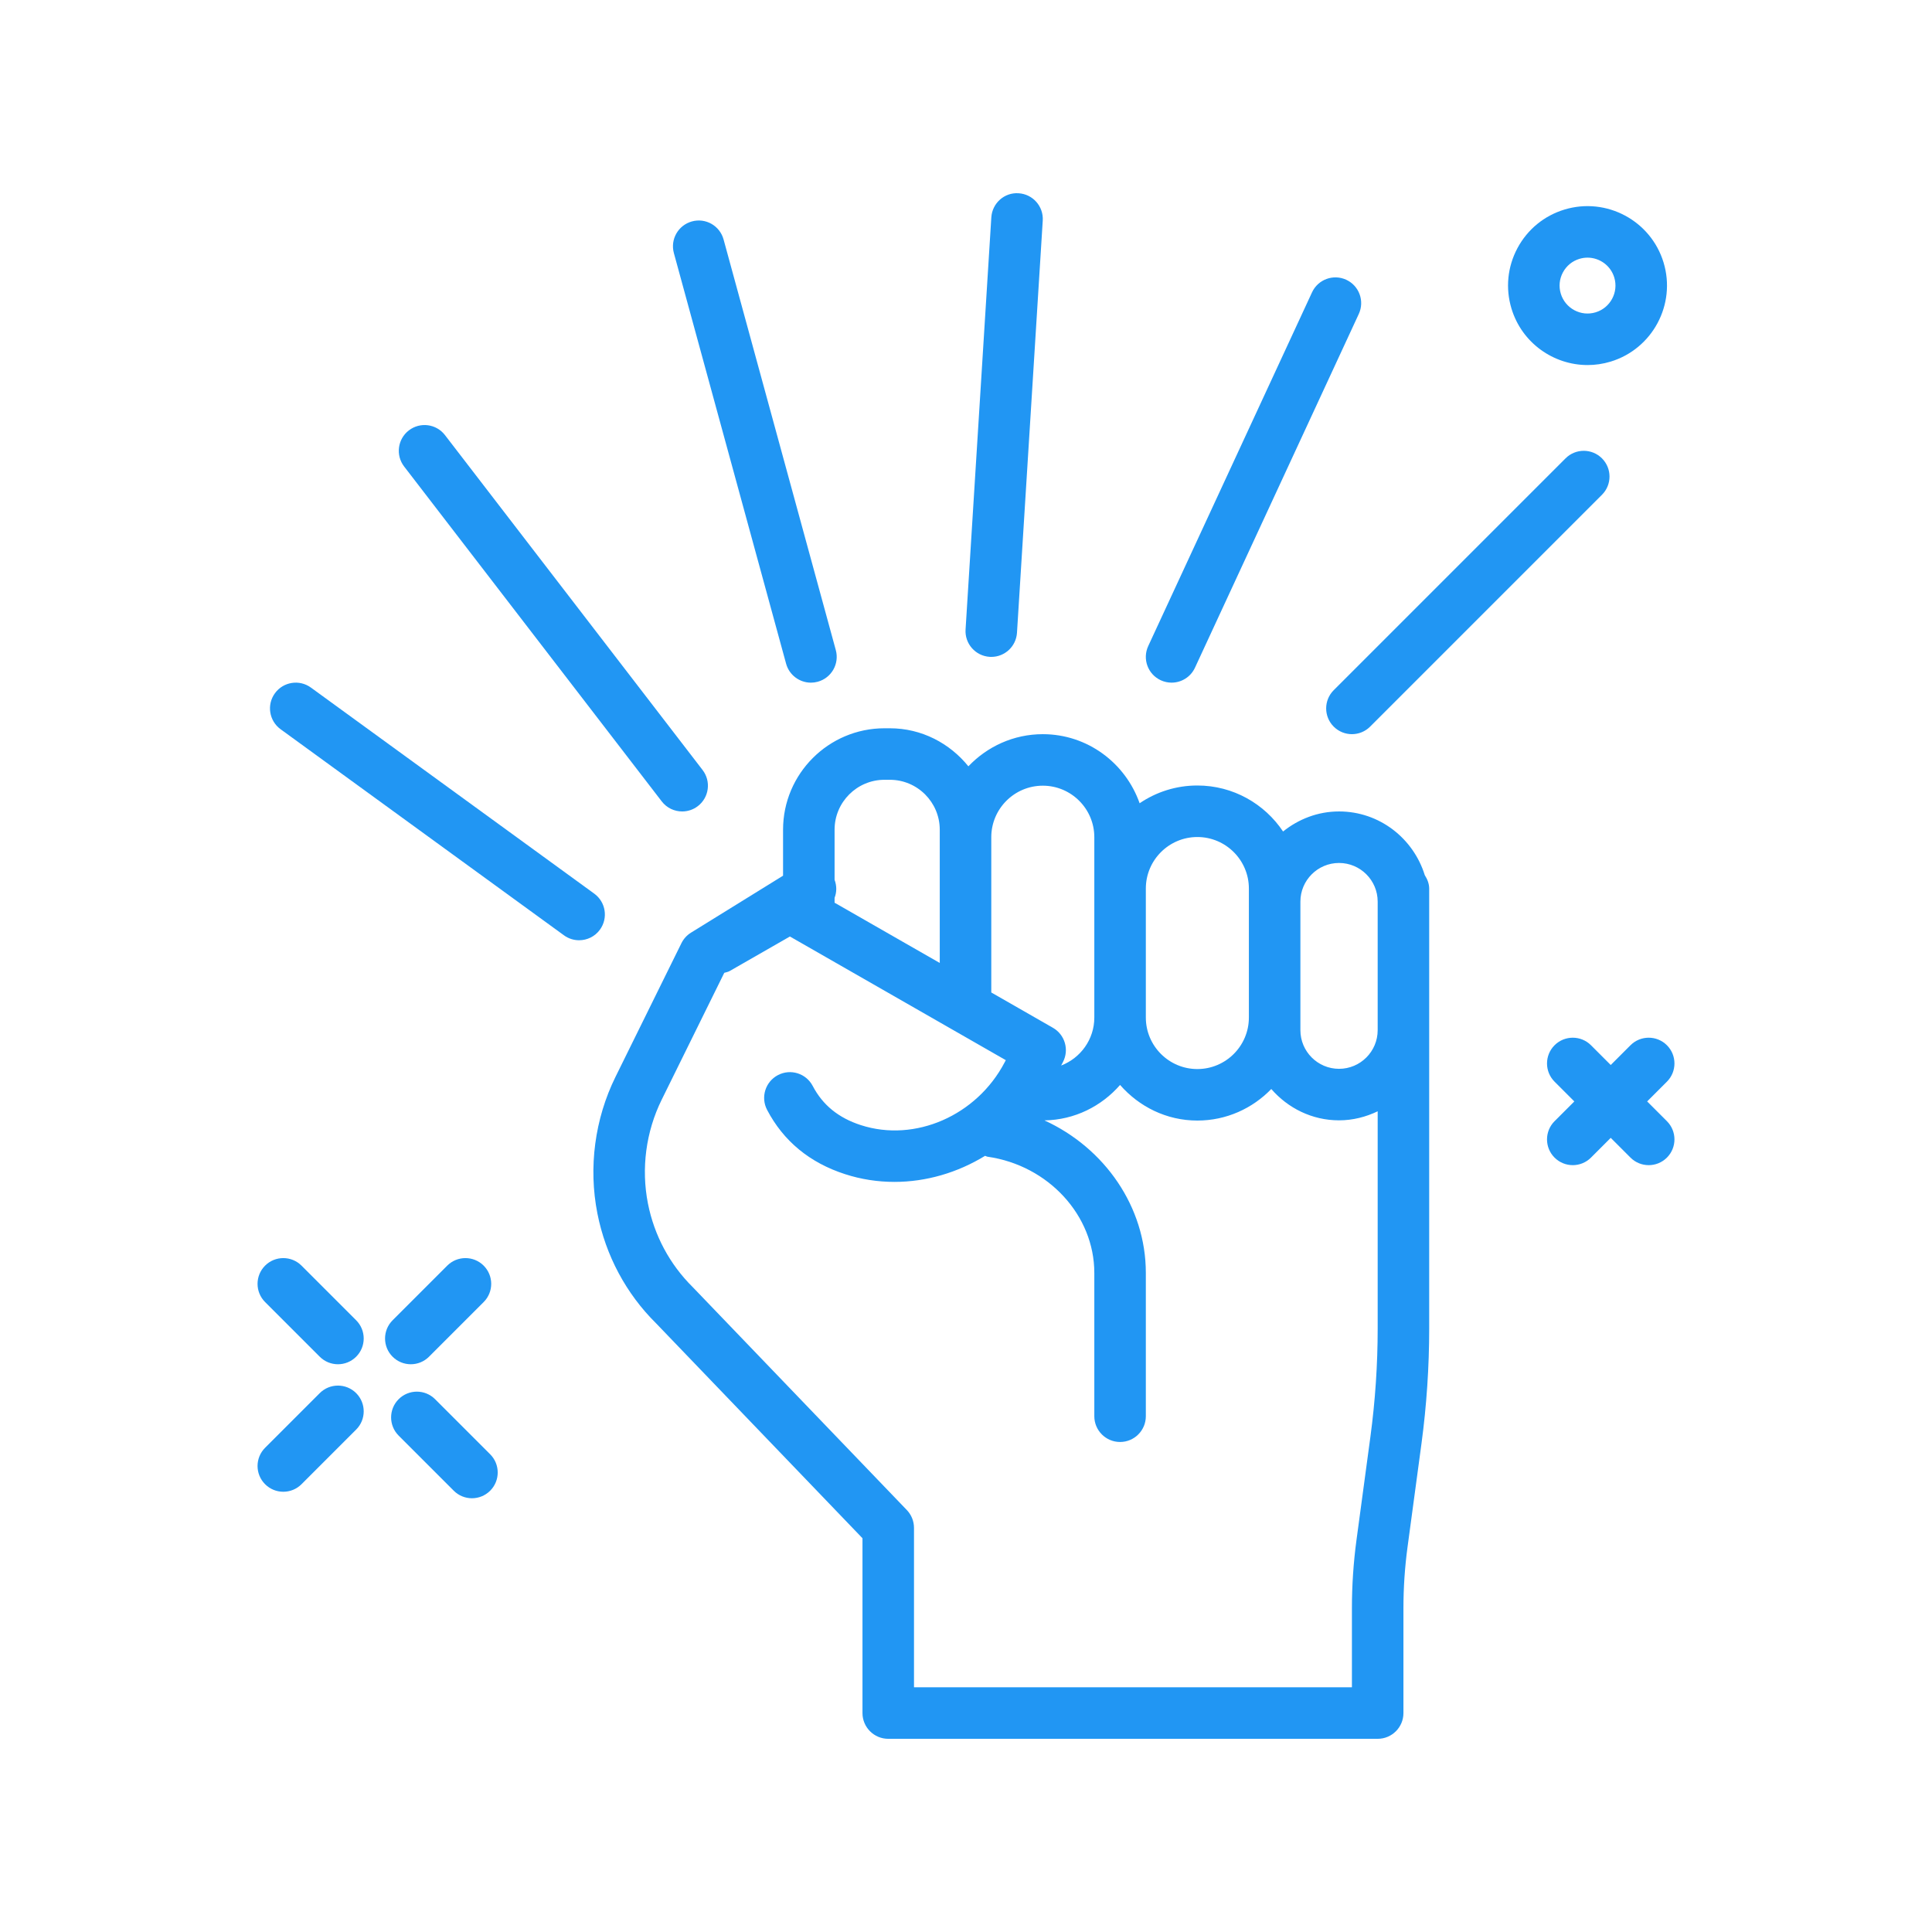 <?xml version="1.0"?>
<svg xmlns="http://www.w3.org/2000/svg" id="LGBT_x5F_empowerment" enable-background="new 0 0 300 300" height="512px" viewBox="0 0 300 300" width="512px" class=""><g transform="matrix(1 0 0 1 0 0)"><path d="m207.925 126.001c-3.3 0-6.296 1.196-8.692 3.113-2.871-4.3-7.761-7.142-13.308-7.142-3.32 0-6.405 1.019-8.964 2.757-2.192-6.226-8.07-10.727-15.036-10.727-4.551 0-8.639 1.931-11.555 4.991-2.89-3.573-7.254-5.907-12.197-5.907h-.828c-8.686 0-15.752 7.066-15.752 15.752v7.139l-14.299 8.847c-.637.395-1.15.961-1.482 1.633l-10.24 20.762c-3.219 6.531-4.217 14.061-2.809 21.205 1.291 6.545 4.467 12.467 9.109 17.057l32.053 33.375v27.146c0 2.209 1.791 4 4 4h76c2.209 0 4-1.791 4-4v-16.285c0-3.184.215-6.387.641-9.525l2.164-16.055c.793-5.9 1.195-11.9 1.195-17.836v-46.334-19.965-2c0-.792-.29-1.488-.687-2.109-1.769-5.707-7.034-9.892-13.313-9.892zm0 8c3.309 0 6 2.691 6 6v19.965c0 3.309-2.691 6-6 6s-6-2.691-6-6v-1.965-18c0-3.308 2.691-6 6-6zm-22-4.029c4.412 0 8 3.588 8 8v2.029 18c0 4.412-3.588 8-8 8s-8-3.588-8-8v-20.029c0-4.412 3.588-8 8-8zm-24-7.971c4.412 0 8 3.588 8 8v7.971 20.029c0 3.406-2.148 6.301-5.153 7.453l.28-.535c.998-1.904.311-4.258-1.555-5.326l-9.572-5.483v-24.109c0-4.412 3.588-8 8-8zm-24.58-.916h.828c4.275 0 7.752 3.477 7.752 7.752v1.164 19.526l-16.332-9.355v-.754c.346-.898.351-1.871 0-2.805v-7.776c0-4.275 3.476-7.752 7.752-7.752zm75.455 101.983-2.164 16.051c-.471 3.492-.711 7.057-.711 10.598v12.285h-68v-24.756c0-1.033-.4-2.025-1.115-2.771l-33.24-34.609c-3.572-3.531-5.979-8.023-6.959-12.99-1.07-5.43-.311-11.154 2.137-16.117l9.716-19.699c.286-.087.58-.128.851-.284l9.342-5.357 33.523 19.203-.182.346c-4.332 8.27-13.926 12.455-22.311 9.746-3.482-1.125-5.932-3.117-7.488-6.086-1.025-1.959-3.441-2.715-5.398-1.688-1.957 1.023-2.713 3.441-1.688 5.398 2.539 4.85 6.615 8.211 12.111 9.986 2.512.814 5.094 1.201 7.664 1.201 4.934 0 9.819-1.44 14.074-4.049.138.035.25.12.395.14 9.445 1.357 16.568 9.113 16.568 18.041v22.254c0 2.209 1.791 4 4 4s4-1.791 4-4v-22.254c0-10.257-6.397-19.405-15.744-23.682 4.696-.076 8.862-2.205 11.744-5.504 2.935 3.36 7.199 5.53 12 5.53 4.508 0 8.569-1.889 11.479-4.899 2.569 2.954 6.308 4.864 10.521 4.864 2.155 0 4.174-.53 6-1.404v33.738c0 5.58-.379 11.223-1.125 16.768z" data-original="#000000" class="active-path" data-old_color="#000000" fill="#2196F3"/><path d="m92.278 138.767-44-32c-1.787-1.301-4.291-.904-5.588.881-1.301 1.787-.904 4.289.881 5.588l44 32c.711.518 1.535.766 2.35.766 1.236 0 2.457-.57 3.238-1.646 1.301-1.788.904-4.29-.881-5.589z" data-original="#000000" class="active-path" data-old_color="#000000" fill="#2196F3"/><path d="m102.755 124.441c.787 1.023 1.973 1.561 3.172 1.561.852 0 1.711-.27 2.438-.83 1.75-1.346 2.078-3.857.73-5.609l-40-52c-1.346-1.752-3.857-2.08-5.609-.73-1.75 1.346-2.078 3.857-.73 5.609z" data-original="#000000" class="active-path" data-old_color="#000000" fill="#2196F3"/><path d="m122.065 103.056c.486 1.777 2.098 2.947 3.857 2.947.348 0 .703-.047 1.057-.143 2.131-.584 3.387-2.783 2.805-4.914l-17.426-63.758c-.582-2.131-2.773-3.395-4.914-2.805-2.131.584-3.387 2.783-2.805 4.914z" data-original="#000000" class="active-path" data-old_color="#000000" fill="#2196F3"/><path d="m153.675 101.994c.086.006.17.008.254.008 2.096 0 3.855-1.631 3.988-3.75l4-64c.139-2.205-1.537-4.104-3.742-4.242-2.209-.16-4.104 1.539-4.242 3.742l-4 64c-.139 2.204 1.537 4.103 3.742 4.242z" data-original="#000000" class="active-path" data-old_color="#000000" fill="#2196F3"/><path d="m180.243 105.63c.545.252 1.117.371 1.68.371 1.51 0 2.955-.859 3.631-2.318l25.438-54.93c.93-2.006.057-4.383-1.947-5.311-2.006-.926-4.383-.055-5.311 1.947l-25.438 54.93c-.93 2.007-.057 4.383 1.947 5.311z" data-original="#000000" class="active-path" data-old_color="#000000" fill="#2196F3"/><path d="m243.097 71.173-36 36c-1.562 1.562-1.562 4.094 0 5.656.781.781 1.805 1.172 2.828 1.172s2.047-.391 2.828-1.172l36-36c1.562-1.562 1.562-4.094 0-5.656s-4.094-1.562-5.656 0z" data-original="#000000" class="active-path" data-old_color="#000000" fill="#2196F3"/><path d="m49.649 216.326-8.486 8.486c-1.562 1.562-1.562 4.094 0 5.656.781.781 1.805 1.172 2.828 1.172s2.047-.391 2.828-1.172l8.486-8.486c1.562-1.562 1.562-4.094 0-5.656s-4.093-1.563-5.656 0z" data-original="#000000" class="active-path" data-old_color="#000000" fill="#2196F3"/><path d="m63.79 211.841c1.023 0 2.047-.391 2.828-1.172l8.486-8.486c1.562-1.562 1.562-4.094 0-5.656s-4.094-1.562-5.656 0l-8.486 8.486c-1.562 1.562-1.562 4.094 0 5.656.781.782 1.805 1.172 2.828 1.172z" data-original="#000000" class="active-path" data-old_color="#000000" fill="#2196F3"/><path d="m67.558 217.265c-1.562-1.562-4.094-1.562-5.656 0s-1.562 4.094 0 5.656l8.555 8.555c.781.781 1.805 1.172 2.828 1.172s2.047-.391 2.828-1.172c1.562-1.562 1.562-4.094 0-5.656z" data-original="#000000" class="active-path" data-old_color="#000000" fill="#2196F3"/><path d="m46.819 196.527c-1.562-1.562-4.094-1.562-5.656 0s-1.562 4.094 0 5.656l8.486 8.486c.781.781 1.805 1.172 2.828 1.172s2.047-.391 2.828-1.172c1.562-1.562 1.562-4.094 0-5.656z" data-original="#000000" class="active-path" data-old_color="#000000" fill="#2196F3"/><path d="m246.519 56.685c1.182 0 2.385-.172 3.572-.531 6.51-1.975 10.201-8.877 8.229-15.387s-8.875-10.201-15.385-8.229c-3.154.955-5.748 3.082-7.303 5.988s-1.883 6.244-.928 9.398c1.613 5.323 6.52 8.761 11.815 8.761zm-3.832-14.385c.547-1.021 1.457-1.77 2.566-2.105.418-.127.84-.188 1.256-.188 1.861 0 3.586 1.209 4.154 3.08.693 2.289-.604 4.717-2.893 5.41-2.283.697-4.715-.602-5.41-2.893-.336-1.109-.22-2.282.327-3.304z" data-original="#000000" class="active-path" data-old_color="#000000" fill="#2196F3"/><path d="m255.769 171.029 3.068-3.068c1.562-1.562 1.562-4.096 0-5.656-1.562-1.562-4.094-1.562-5.656 0l-3.067 3.068-3.067-3.068c-1.562-1.562-4.094-1.562-5.656 0-1.562 1.561-1.562 4.094 0 5.656l3.068 3.068-3.068 3.068c-1.562 1.562-1.562 4.096 0 5.656.781.781 1.805 1.172 2.828 1.172s2.047-.391 2.828-1.172l3.067-3.068 3.067 3.068c.781.781 1.805 1.172 2.828 1.172s2.047-.391 2.828-1.172c1.562-1.561 1.562-4.094 0-5.656z" data-original="#000000" class="active-path" data-old_color="#000000" fill="#2196F3"/></g> </svg>
